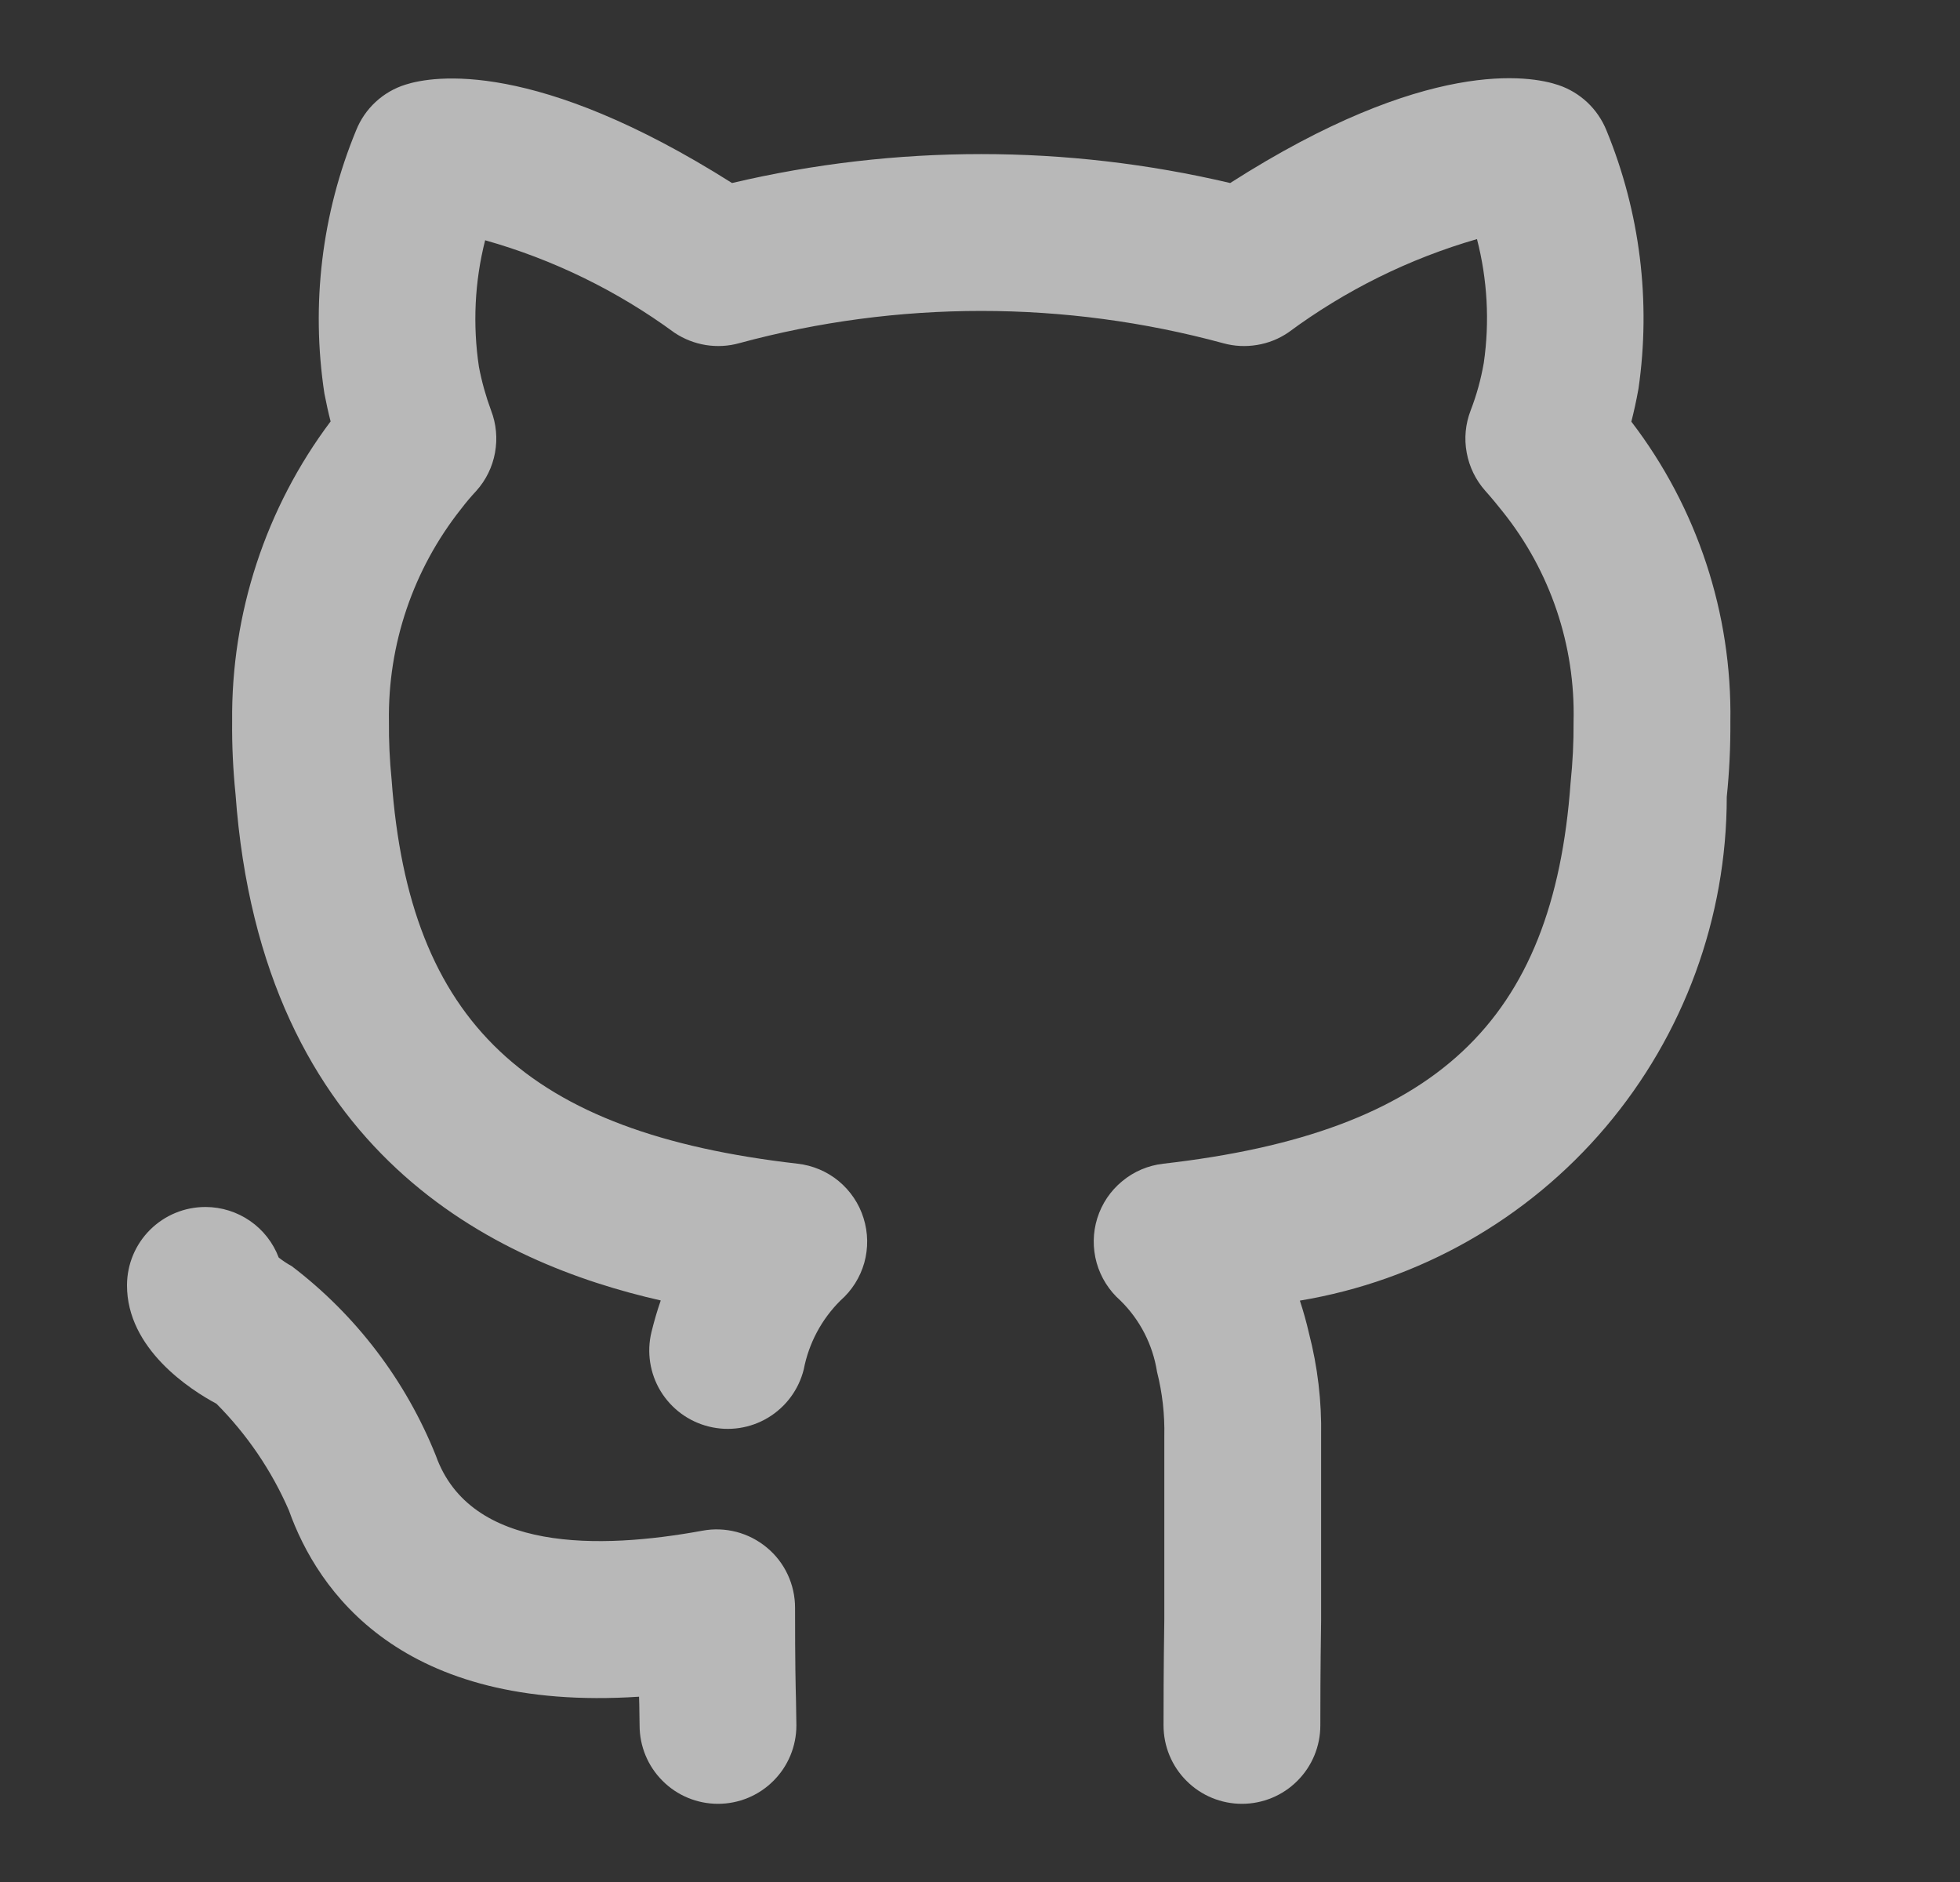 <svg width="25" height="24" viewBox="0 0 25 24" fill="none" xmlns="http://www.w3.org/2000/svg">
<rect x="0" y="0" width="25" height="24" fill="#333333" stroke="none"/>
<path d="M10.141 20.503C10.141 20.356 10.109 20.212 10.047 20.079C9.985 19.946 9.894 19.828 9.781 19.735C9.668 19.641 9.536 19.573 9.395 19.536C9.253 19.499 9.104 19.493 8.96 19.52C7.651 19.76 5.998 19.796 5.559 18.562C5.176 17.606 4.541 16.771 3.722 16.147C3.663 16.115 3.608 16.078 3.555 16.037C3.484 15.848 3.356 15.685 3.19 15.57C3.024 15.455 2.827 15.393 2.625 15.392H2.62C2.355 15.392 2.102 15.496 1.914 15.683C1.727 15.869 1.621 16.122 1.62 16.387C1.616 17.202 2.431 17.725 2.761 17.901C3.151 18.293 3.465 18.754 3.685 19.261C4.05 20.284 5.108 21.837 8.151 21.637C8.152 21.672 8.153 21.705 8.154 21.735L8.158 22.003C8.158 22.268 8.263 22.523 8.451 22.71C8.638 22.898 8.893 23.003 9.158 23.003C9.423 23.003 9.678 22.898 9.865 22.71C10.053 22.523 10.158 22.268 10.158 22.003L10.153 21.685C10.148 21.495 10.141 21.221 10.141 20.503ZM20.808 5.377C20.84 5.252 20.871 5.113 20.899 4.957C21.06 3.843 20.919 2.705 20.491 1.664C20.436 1.528 20.353 1.406 20.247 1.306C20.14 1.206 20.014 1.13 19.875 1.084C19.519 0.964 18.204 0.728 15.691 2.334C13.601 1.842 11.426 1.842 9.337 2.334C6.833 0.751 5.526 0.966 5.173 1.079C5.031 1.123 4.9 1.199 4.791 1.3C4.682 1.401 4.597 1.525 4.542 1.663C4.104 2.724 3.965 3.885 4.138 5.02C4.163 5.148 4.189 5.266 4.217 5.374C3.388 6.478 2.947 7.824 2.961 9.203C2.958 9.511 2.973 9.819 3.004 10.125C3.338 14.728 6.338 16.11 8.428 16.584C8.384 16.709 8.345 16.843 8.31 16.985C8.247 17.242 8.289 17.514 8.426 17.74C8.564 17.966 8.785 18.129 9.042 18.192C9.299 18.256 9.571 18.215 9.798 18.078C10.025 17.941 10.188 17.72 10.252 17.463C10.316 17.13 10.479 16.824 10.72 16.585C10.866 16.457 10.971 16.29 11.024 16.104C11.076 15.917 11.073 15.72 11.015 15.535C10.958 15.35 10.847 15.186 10.698 15.062C10.549 14.939 10.367 14.862 10.174 14.84C6.72 14.445 5.22 13.038 4.995 9.942C4.97 9.696 4.959 9.45 4.961 9.203C4.945 8.22 5.27 7.261 5.881 6.49C5.942 6.41 6.007 6.333 6.076 6.259C6.199 6.122 6.281 5.954 6.314 5.773C6.347 5.592 6.33 5.406 6.264 5.235C6.197 5.054 6.145 4.868 6.109 4.679C6.028 4.141 6.054 3.591 6.188 3.064C7.057 3.309 7.875 3.709 8.603 4.243C8.723 4.323 8.859 4.377 9.002 4.4C9.145 4.423 9.291 4.415 9.43 4.376C11.451 3.828 13.582 3.828 15.603 4.377C15.743 4.416 15.89 4.423 16.034 4.399C16.177 4.376 16.314 4.321 16.434 4.239C17.158 3.703 17.973 3.299 18.839 3.049C18.972 3.564 19.002 4.1 18.926 4.627C18.89 4.835 18.834 5.038 18.758 5.235C18.692 5.406 18.674 5.592 18.708 5.773C18.741 5.954 18.823 6.122 18.945 6.259C19.023 6.346 19.1 6.44 19.169 6.527C19.775 7.285 20.095 8.233 20.071 9.203C20.073 9.463 20.06 9.722 20.033 9.981C19.813 13.036 18.308 14.444 14.838 14.84C14.645 14.862 14.463 14.939 14.314 15.063C14.164 15.186 14.054 15.35 13.996 15.535C13.938 15.72 13.936 15.918 13.988 16.105C14.041 16.291 14.146 16.458 14.292 16.586C14.541 16.831 14.704 17.149 14.758 17.494C14.826 17.762 14.857 18.038 14.851 18.314V20.648C14.841 21.295 14.841 21.78 14.841 22.003C14.841 22.268 14.946 22.523 15.134 22.71C15.321 22.898 15.576 23.003 15.841 23.003C16.106 23.003 16.361 22.898 16.548 22.71C16.736 22.523 16.841 22.268 16.841 22.003C16.841 21.786 16.841 21.311 16.851 20.663V18.314C16.859 17.871 16.807 17.43 16.696 17.002C16.664 16.861 16.625 16.723 16.58 16.586C18.101 16.333 19.483 15.549 20.48 14.373C21.478 13.196 22.025 11.704 22.025 10.162C22.058 9.844 22.073 9.524 22.071 9.203C22.093 7.822 21.648 6.474 20.808 5.377L20.808 5.377Z" fill="#F1F1F1" fill-opacity="0.7"/>
</svg>
